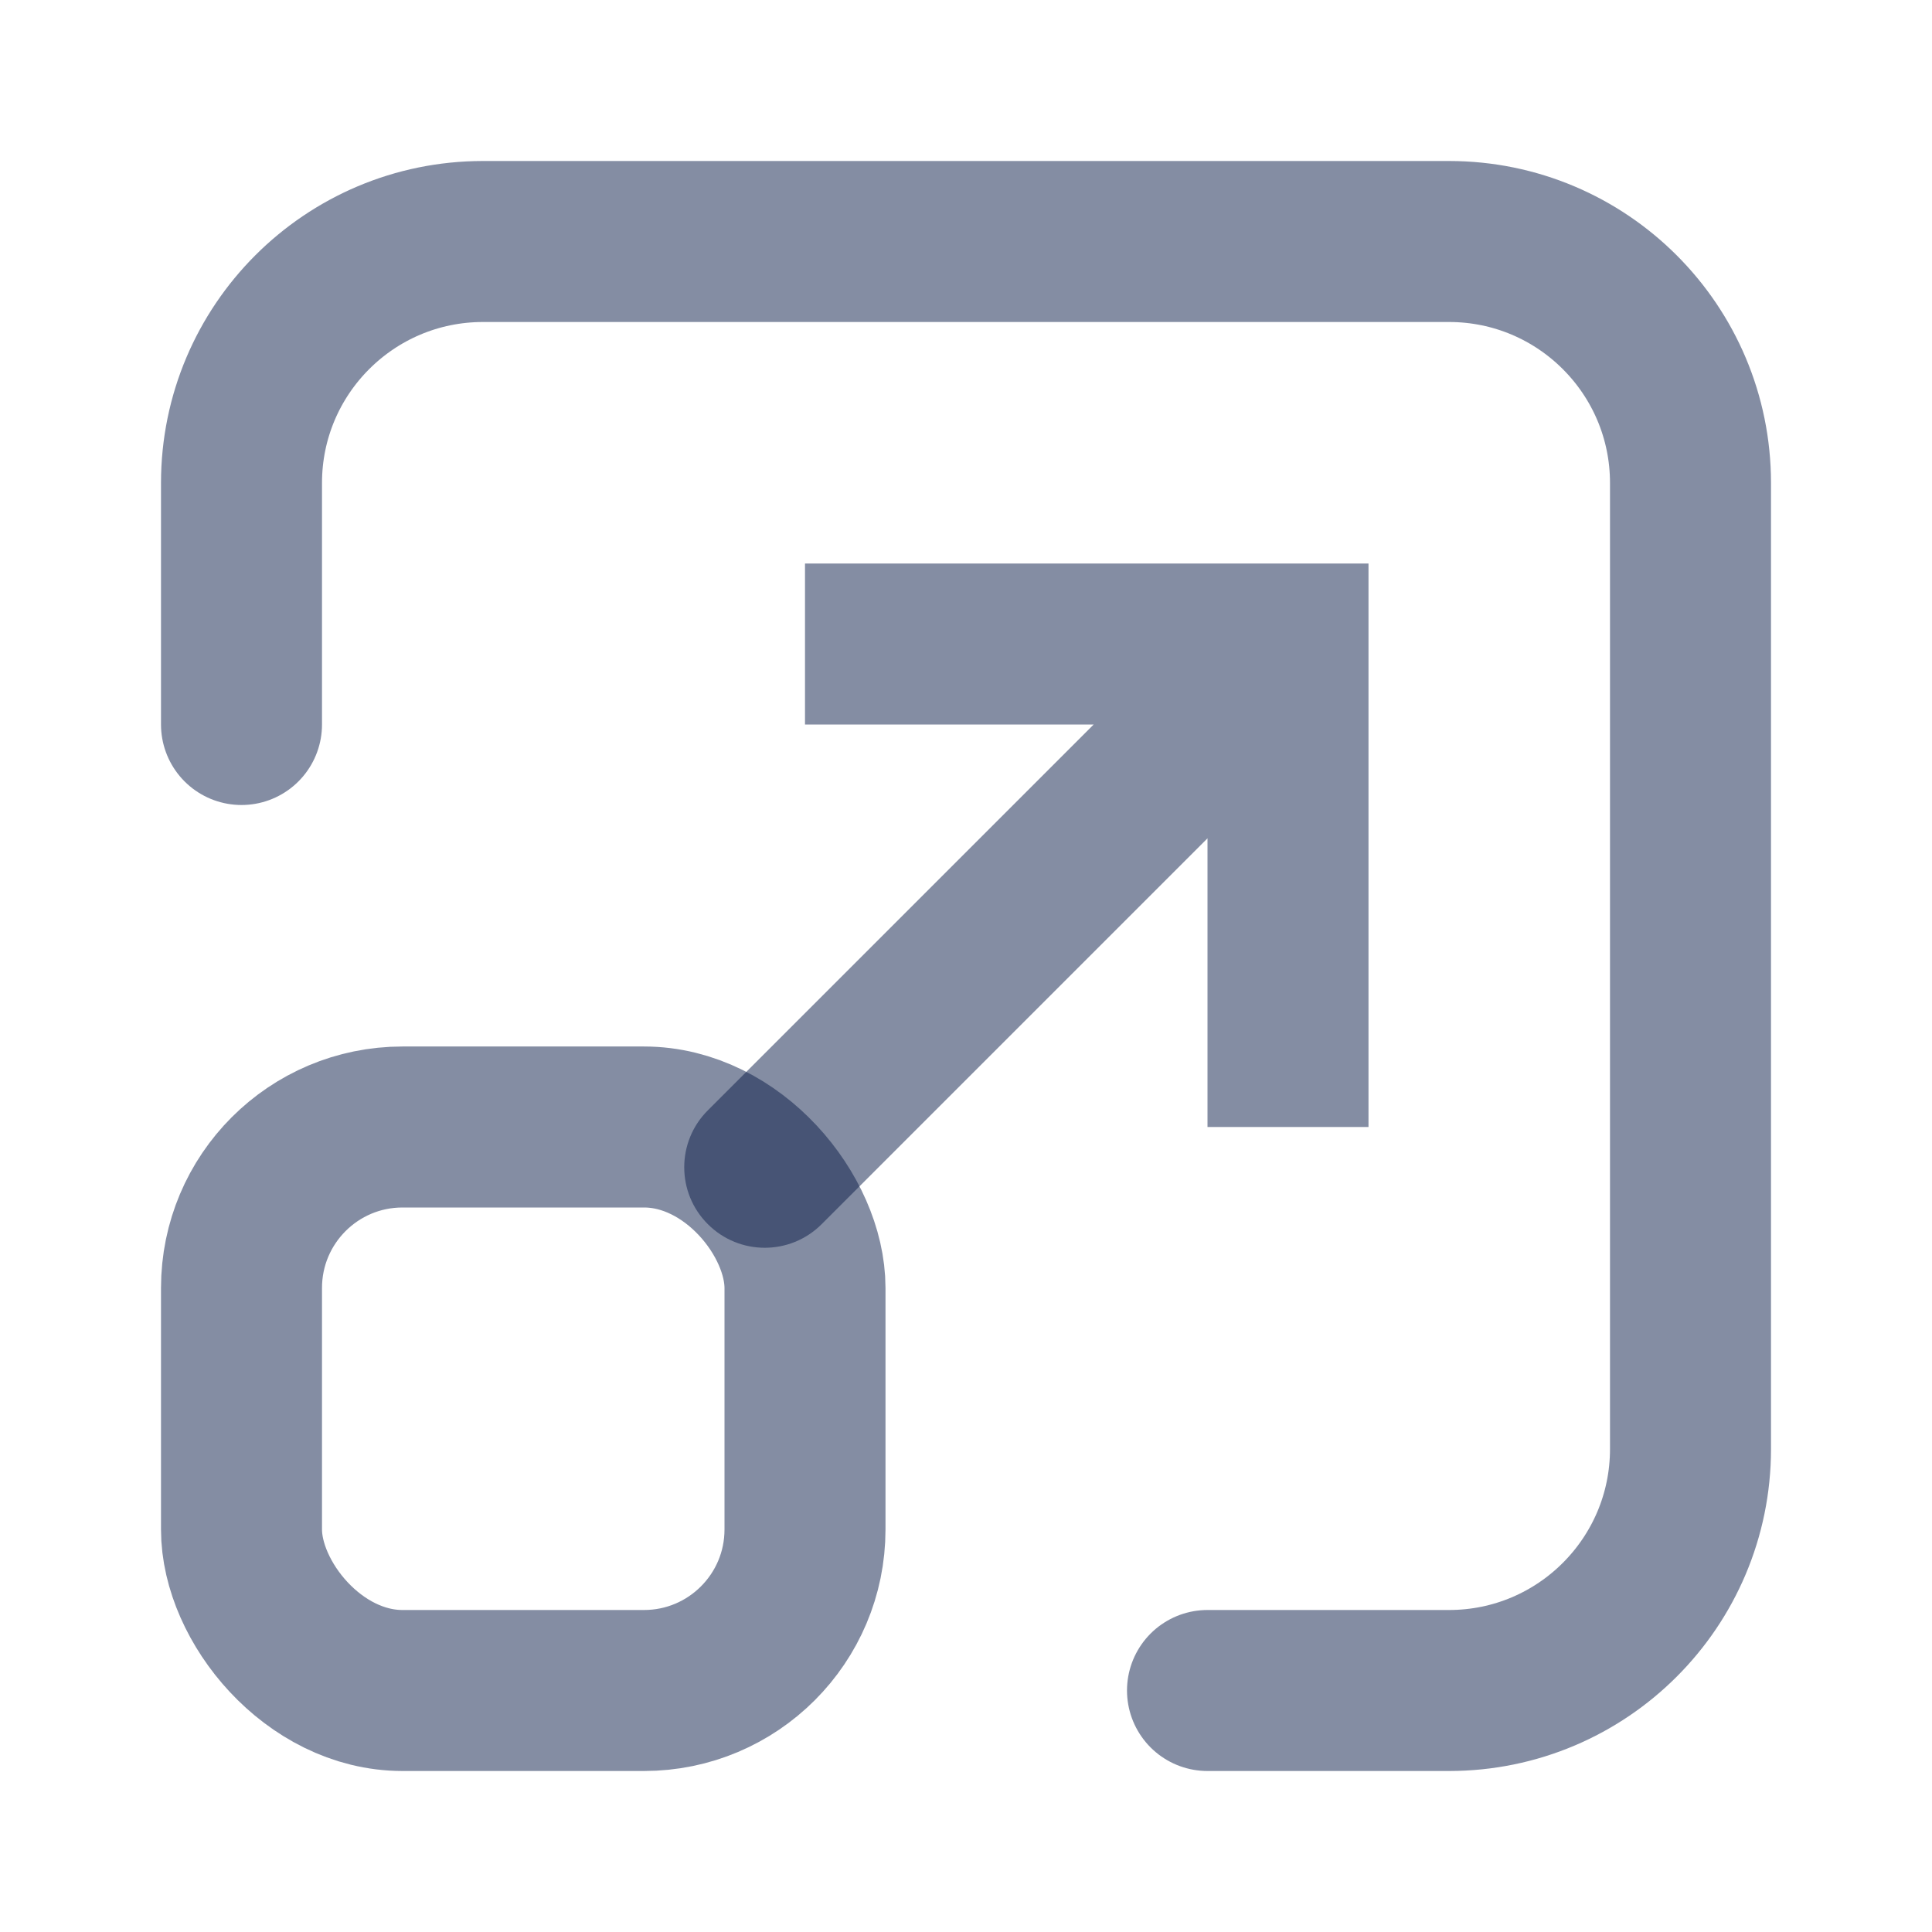 <svg width="24" height="24" viewBox="0 0 24 24" fill="none" xmlns="http://www.w3.org/2000/svg">
<path d="M3 9V6C3 4.343 4.343 3 6 3H18C19.657 3 21 4.343 21 6V18C21 19.657 19.657 21 18 21H15" stroke="#0B1C48" stroke-opacity="0.5" stroke-width="2" stroke-linecap="round"/>
<path d="M16 8V7H17V8H16ZM10.207 15.207C9.817 15.598 9.183 15.598 8.793 15.207C8.402 14.817 8.402 14.183 8.793 13.793L10.207 15.207ZM15 14V8H17V14H15ZM16 9H10V7H16V9ZM16.707 8.707L10.207 15.207L8.793 13.793L15.293 7.293L16.707 8.707Z" fill="#0B1C48" fill-opacity="0.5"/>
<rect x="3" y="14" width="7" height="7" rx="2" stroke="#0B1C48" stroke-opacity="0.5" stroke-width="2" stroke-linecap="round"/>
</svg>
